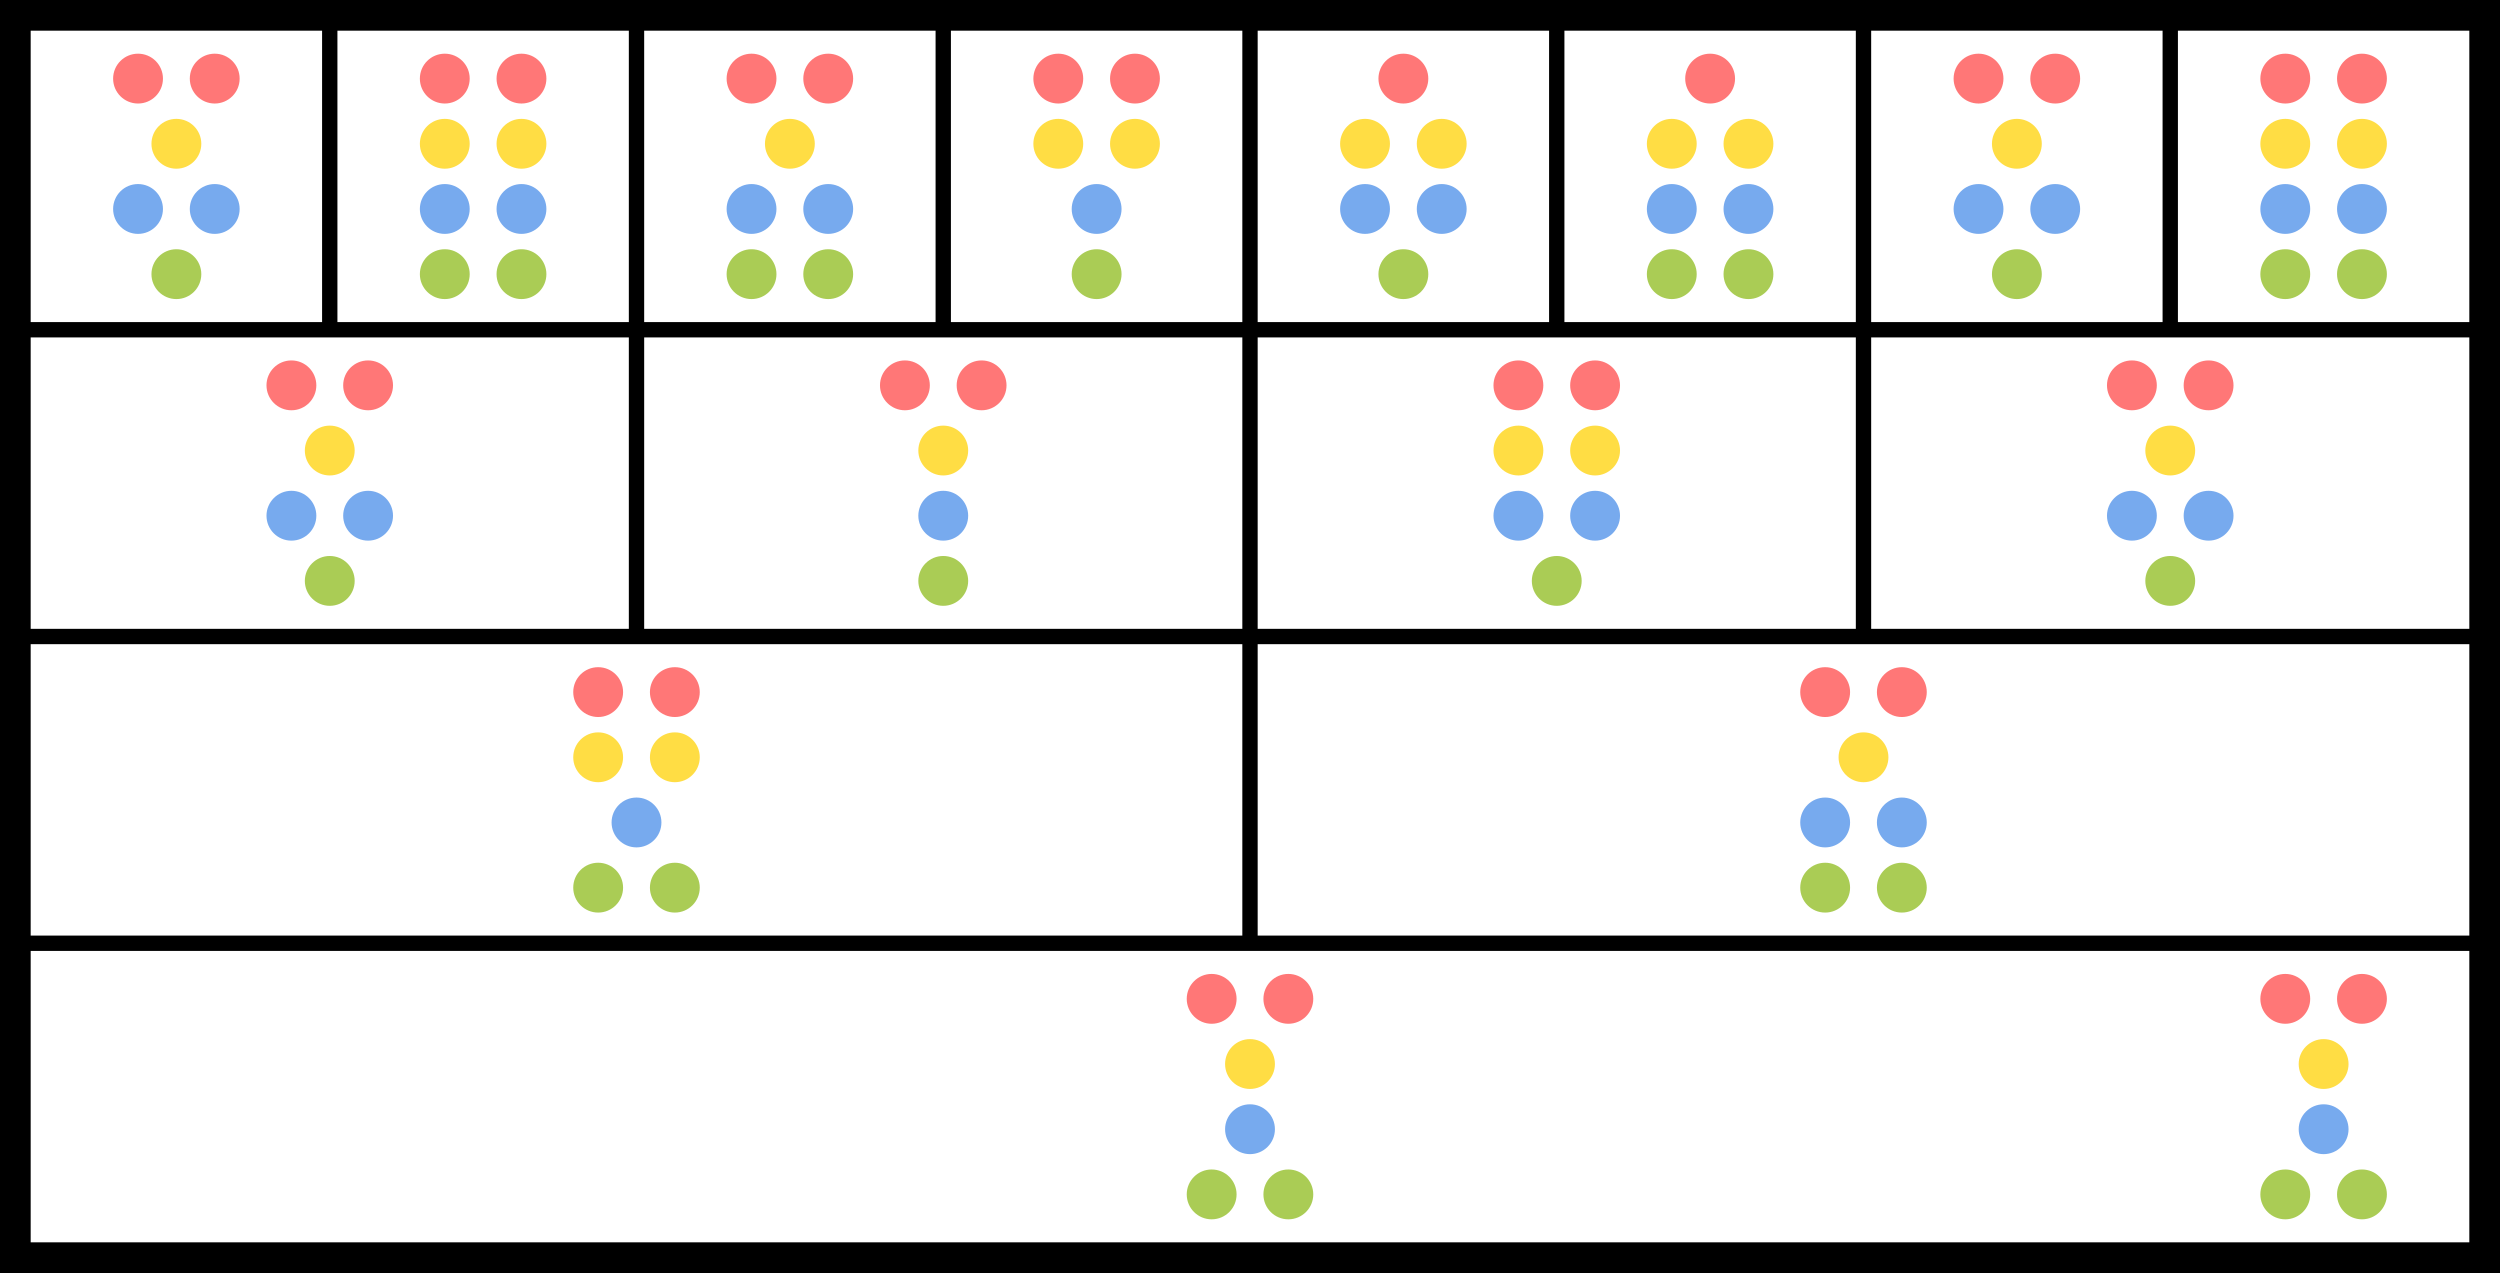 <svg xmlns="http://www.w3.org/2000/svg" viewBox="-1.5 -1.5 163 83" width="326" height="166"><rect x="-1.5" y="-1.5" width="163" height="83" fill="#333333" stroke="none"/><path d="M0 0h160v80H0" fill="#fff"/><path d="M0 20h160M0 40h160M0 60h160M20 0v20M40 0v40M60 0v20M80 0v60m20-60v20m20-20v40m20-40v20" fill="none" stroke="#000"/><path d="M-1.5-1.5h163v83h-163m2-81v79h159V.5"/><g fill="#f77"><circle cx="147.5" cy="3.625" r="1.625"/><circle cx="152.5" cy="3.625" r="1.625"/><circle cx="127.5" cy="3.625" r="1.625"/><circle cx="132.5" cy="3.625" r="1.625"/><circle cx="110" cy="3.625" r="1.625"/><circle cx="90" cy="3.625" r="1.625"/><circle cx="67.5" cy="3.625" r="1.625"/><circle cx="72.5" cy="3.625" r="1.625"/><circle cx="47.5" cy="3.625" r="1.625"/><circle cx="52.5" cy="3.625" r="1.625"/><circle cx="27.5" cy="3.625" r="1.625"/><circle cx="32.5" cy="3.625" r="1.625"/><circle cx="7.5" cy="3.625" r="1.625"/><circle cx="12.5" cy="3.625" r="1.625"/><circle cx="137.5" cy="23.625" r="1.625"/><circle cx="142.5" cy="23.625" r="1.625"/><circle cx="97.5" cy="23.625" r="1.625"/><circle cx="102.5" cy="23.625" r="1.625"/><circle cx="57.5" cy="23.625" r="1.625"/><circle cx="62.5" cy="23.625" r="1.625"/><circle cx="17.5" cy="23.625" r="1.625"/><circle cx="22.5" cy="23.625" r="1.625"/><circle cx="117.5" cy="43.625" r="1.625"/><circle cx="122.5" cy="43.625" r="1.625"/><circle cx="37.5" cy="43.625" r="1.625"/><circle cx="42.5" cy="43.625" r="1.625"/><circle cx="77.5" cy="63.625" r="1.625"/><circle cx="82.5" cy="63.625" r="1.625"/><circle cx="147.5" cy="63.625" r="1.625"/><circle cx="152.5" cy="63.625" r="1.625"/></g><g fill="#fd4"><circle cx="147.5" cy="7.875" r="1.625"/><circle cx="152.5" cy="7.875" r="1.625"/><circle cx="130" cy="7.875" r="1.625"/><circle cx="107.5" cy="7.875" r="1.625"/><circle cx="112.5" cy="7.875" r="1.625"/><circle cx="87.5" cy="7.875" r="1.625"/><circle cx="92.5" cy="7.875" r="1.625"/><circle cx="67.5" cy="7.875" r="1.625"/><circle cx="72.5" cy="7.875" r="1.625"/><circle cx="50" cy="7.875" r="1.625"/><circle cx="27.5" cy="7.875" r="1.625"/><circle cx="32.5" cy="7.875" r="1.625"/><circle cx="10" cy="7.875" r="1.625"/><circle cx="140" cy="27.875" r="1.625"/><circle cx="97.5" cy="27.875" r="1.625"/><circle cx="102.5" cy="27.875" r="1.625"/><circle cx="60" cy="27.875" r="1.625"/><circle cx="20" cy="27.875" r="1.625"/><circle cx="120" cy="47.875" r="1.625"/><circle cx="37.5" cy="47.875" r="1.625"/><circle cx="42.5" cy="47.875" r="1.625"/><circle cx="80" cy="67.875" r="1.625"/><circle cx="150" cy="67.875" r="1.625"/></g><g fill="#7ae"><circle cx="147.5" cy="12.125" r="1.625"/><circle cx="152.5" cy="12.125" r="1.625"/><circle cx="127.5" cy="12.125" r="1.625"/><circle cx="132.5" cy="12.125" r="1.625"/><circle cx="107.5" cy="12.125" r="1.625"/><circle cx="112.5" cy="12.125" r="1.625"/><circle cx="87.5" cy="12.125" r="1.625"/><circle cx="92.5" cy="12.125" r="1.625"/><circle cx="70" cy="12.125" r="1.625"/><circle cx="47.5" cy="12.125" r="1.625"/><circle cx="52.5" cy="12.125" r="1.625"/><circle cx="27.5" cy="12.125" r="1.625"/><circle cx="32.5" cy="12.125" r="1.625"/><circle cx="7.5" cy="12.125" r="1.625"/><circle cx="12.5" cy="12.125" r="1.625"/><circle cx="137.5" cy="32.125" r="1.625"/><circle cx="142.5" cy="32.125" r="1.625"/><circle cx="97.5" cy="32.125" r="1.625"/><circle cx="102.5" cy="32.125" r="1.625"/><circle cx="60" cy="32.125" r="1.625"/><circle cx="17.5" cy="32.125" r="1.625"/><circle cx="22.5" cy="32.125" r="1.625"/><circle cx="117.5" cy="52.125" r="1.625"/><circle cx="122.5" cy="52.125" r="1.625"/><circle cx="40" cy="52.125" r="1.625"/><circle cx="80" cy="72.125" r="1.625"/><circle cx="150" cy="72.125" r="1.625"/></g><g fill="#ac5"><circle cx="147.5" cy="16.375" r="1.625"/><circle cx="152.5" cy="16.375" r="1.625"/><circle cx="130" cy="16.375" r="1.625"/><circle cx="107.5" cy="16.375" r="1.625"/><circle cx="112.5" cy="16.375" r="1.625"/><circle cx="90" cy="16.375" r="1.625"/><circle cx="70" cy="16.375" r="1.625"/><circle cx="47.5" cy="16.375" r="1.625"/><circle cx="52.5" cy="16.375" r="1.625"/><circle cx="27.5" cy="16.375" r="1.625"/><circle cx="32.5" cy="16.375" r="1.625"/><circle cx="10" cy="16.375" r="1.625"/><circle cx="140" cy="36.375" r="1.625"/><circle cx="100" cy="36.375" r="1.625"/><circle cx="60" cy="36.375" r="1.625"/><circle cx="20" cy="36.375" r="1.625"/><circle cx="117.5" cy="56.375" r="1.625"/><circle cx="122.5" cy="56.375" r="1.625"/><circle cx="37.5" cy="56.375" r="1.625"/><circle cx="42.5" cy="56.375" r="1.625"/><circle cx="77.5" cy="76.375" r="1.625"/><circle cx="82.5" cy="76.375" r="1.625"/><circle cx="147.5" cy="76.375" r="1.625"/><circle cx="152.5" cy="76.375" r="1.625"/></g></svg>